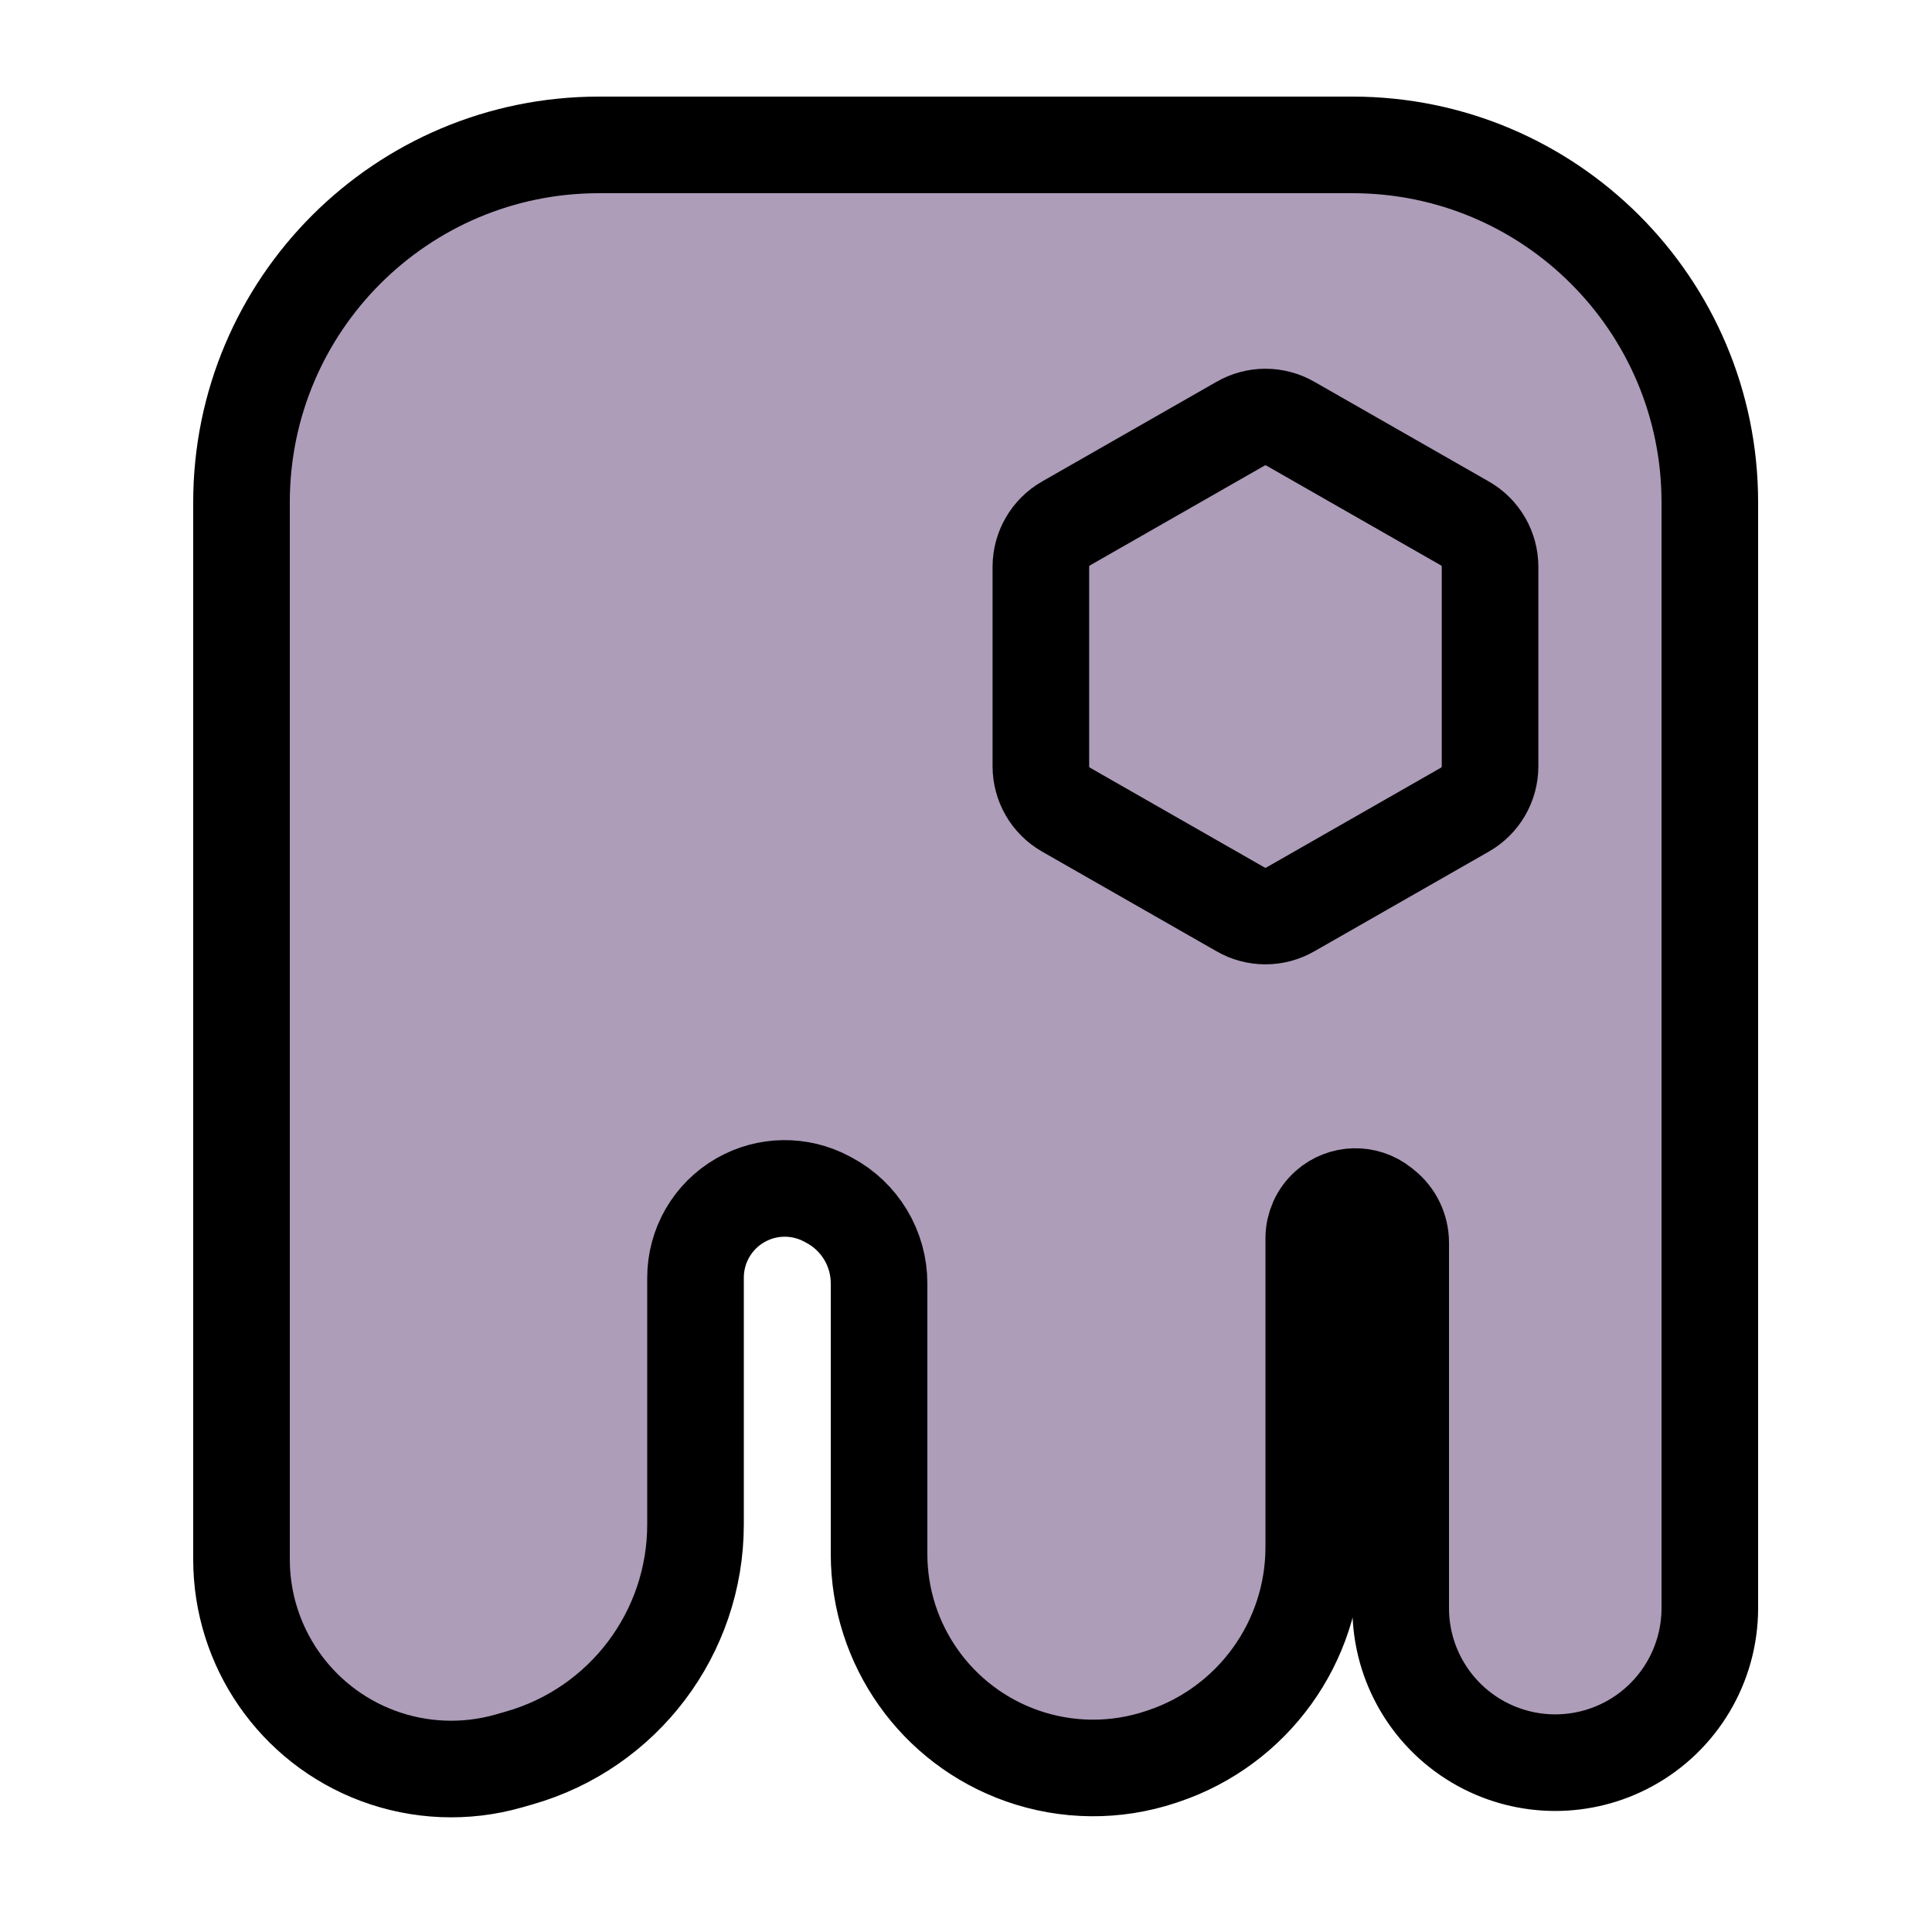 <svg width="100" height="100" viewBox="0 0 100 100" fill="none" xmlns="http://www.w3.org/2000/svg">
<path d="M70 7.5H31C20.783 7.5 12.5 15.783 12.5 26V62V80.711C12.5 85.235 15.306 89.285 19.543 90.874C21.719 91.69 24.101 91.786 26.336 91.147L26.881 90.991C32.279 89.449 36 84.515 36 78.902V66.131C36 64.474 36.888 62.943 38.327 62.121C39.705 61.333 41.392 61.309 42.792 62.056L42.918 62.123C44.507 62.971 45.5 64.625 45.5 66.426V80.43C45.5 85.127 48.462 89.314 52.892 90.878C55.215 91.698 57.746 91.72 60.083 90.941L60.193 90.904C64.855 89.35 68 84.987 68 80.073V64.092C68 63.475 68.264 62.888 68.724 62.479C69.51 61.78 70.685 61.75 71.506 62.407L71.623 62.5C72.177 62.944 72.5 63.615 72.5 64.324V83.235C72.5 86.163 74.099 88.856 76.669 90.258C79.057 91.561 81.943 91.561 84.331 90.258C86.901 88.856 88.5 86.163 88.5 83.235V62V26C88.5 15.783 80.217 7.5 70 7.5Z" fill="#AD9DB9" stroke="black" stroke-width="5"/>
<path d="M77.125 39.667V29.333C77.124 28.88 77.005 28.435 76.778 28.043C76.552 27.651 76.226 27.325 75.833 27.099L66.792 21.932C66.399 21.705 65.954 21.586 65.5 21.586C65.046 21.586 64.601 21.705 64.208 21.932L55.167 27.099C54.774 27.325 54.449 27.651 54.222 28.043C53.995 28.435 53.876 28.88 53.875 29.333V39.667C53.876 40.12 53.995 40.565 54.222 40.957C54.449 41.349 54.774 41.675 55.167 41.901L64.208 47.068C64.601 47.295 65.046 47.414 65.5 47.414C65.954 47.414 66.399 47.295 66.792 47.068L75.833 41.901C76.226 41.675 76.552 41.349 76.778 40.957C77.005 40.565 77.124 40.12 77.125 39.667Z" stroke="black" stroke-width="5" stroke-linecap="round" stroke-linejoin="round"/>
</svg>
